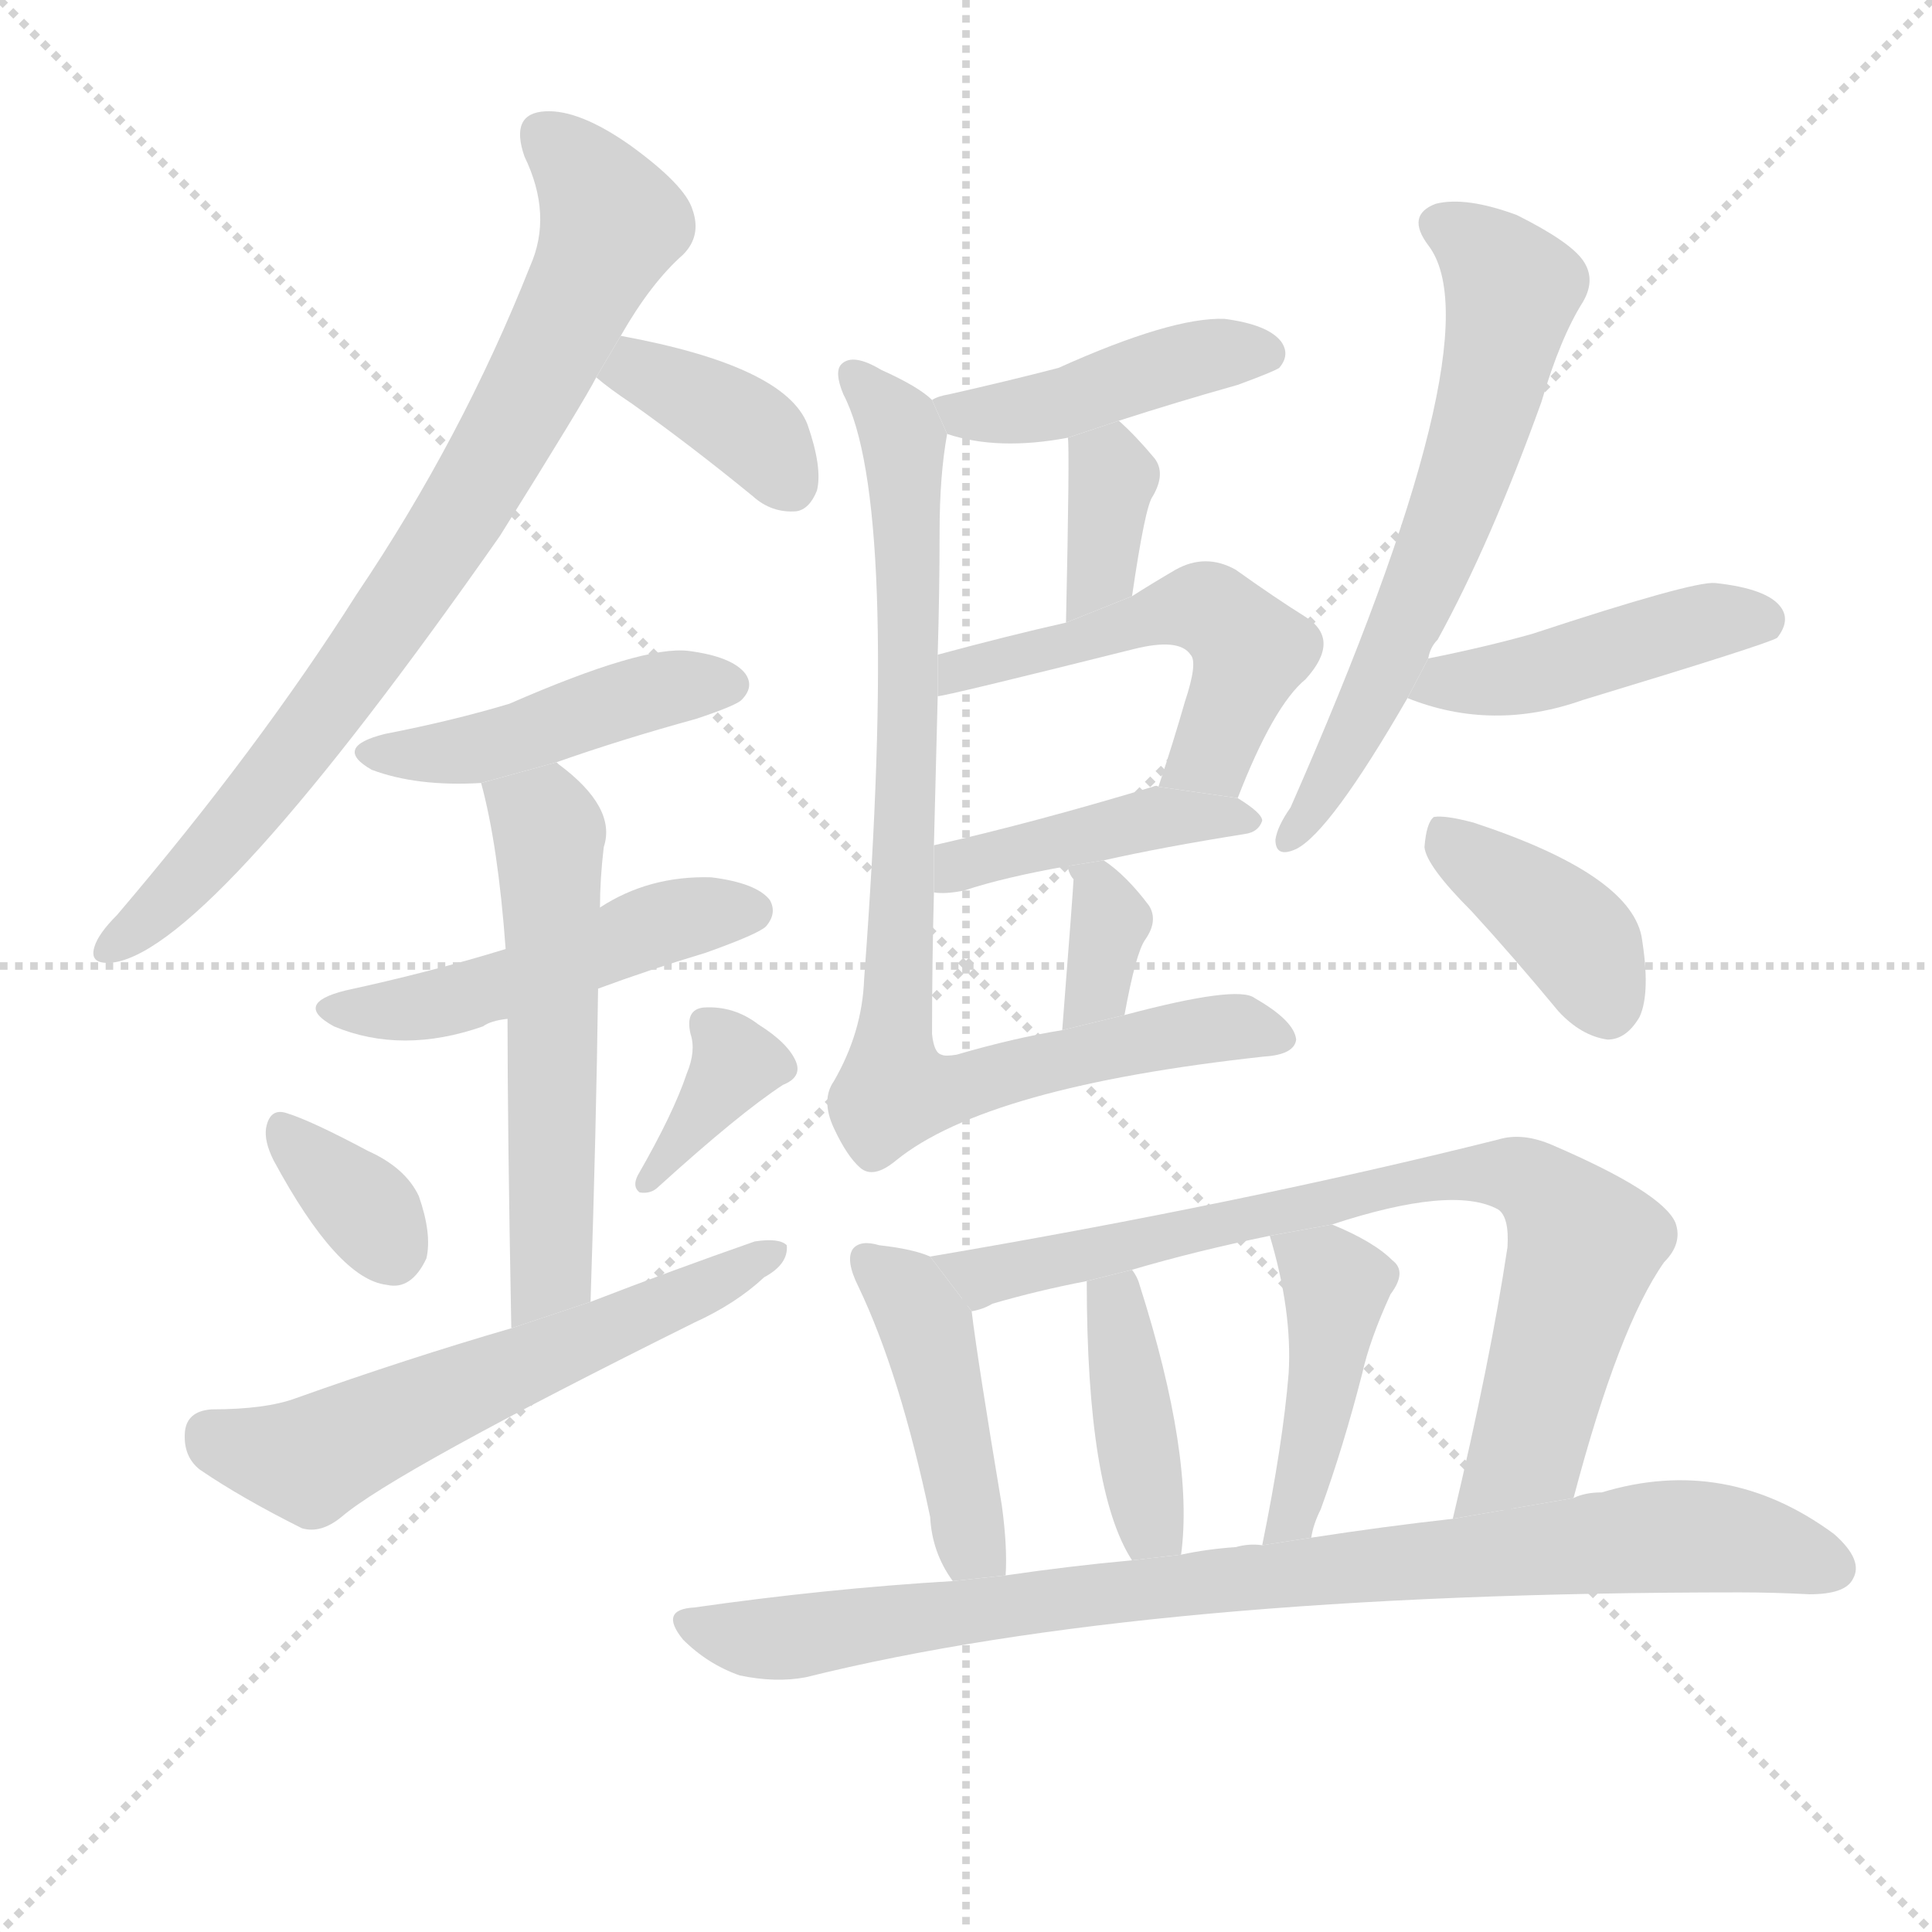 <svg version="1.1" viewBox="0 0 1024 1024" xmlns="http://www.w3.org/2000/svg">
  <g stroke="lightgray" stroke-dasharray="1,1" stroke-width="1" transform="scale(4, 4)">
    <line x1="0" y1="0" x2="256" y2="256"></line>
    <line x1="256" y1="0" x2="0" y2="256"></line>
    <line x1="128" y1="0" x2="128" y2="256"></line>
    <line x1="0" y1="128" x2="256" y2="128"></line>
  </g>
  <g transform="scale(1, -1) translate(0, -900)">
    <style scoped="true" type="text/css">
      
        @keyframes keyframes0 {
          from {
            stroke: blue;
            stroke-dashoffset: 784;
            stroke-width: 128;
          }
          72% {
            animation-timing-function: step-end;
            stroke: blue;
            stroke-dashoffset: 0;
            stroke-width: 128;
          }
          to {
            stroke: black;
            stroke-width: 1024;
          }
        }
        #make-me-a-hanzi-animation-0 {
          animation: keyframes0 0.888s both;
          animation-delay: 0s;
          animation-timing-function: linear;
        }
      
        @keyframes keyframes1 {
          from {
            stroke: blue;
            stroke-dashoffset: 372;
            stroke-width: 128;
          }
          55% {
            animation-timing-function: step-end;
            stroke: blue;
            stroke-dashoffset: 0;
            stroke-width: 128;
          }
          to {
            stroke: black;
            stroke-width: 1024;
          }
        }
        #make-me-a-hanzi-animation-1 {
          animation: keyframes1 0.553s both;
          animation-delay: 0.888s;
          animation-timing-function: linear;
        }
      
        @keyframes keyframes2 {
          from {
            stroke: blue;
            stroke-dashoffset: 447;
            stroke-width: 128;
          }
          59% {
            animation-timing-function: step-end;
            stroke: blue;
            stroke-dashoffset: 0;
            stroke-width: 128;
          }
          to {
            stroke: black;
            stroke-width: 1024;
          }
        }
        #make-me-a-hanzi-animation-2 {
          animation: keyframes2 0.614s both;
          animation-delay: 1.441s;
          animation-timing-function: linear;
        }
      
        @keyframes keyframes3 {
          from {
            stroke: blue;
            stroke-dashoffset: 484;
            stroke-width: 128;
          }
          61% {
            animation-timing-function: step-end;
            stroke: blue;
            stroke-dashoffset: 0;
            stroke-width: 128;
          }
          to {
            stroke: black;
            stroke-width: 1024;
          }
        }
        #make-me-a-hanzi-animation-3 {
          animation: keyframes3 0.644s both;
          animation-delay: 2.055s;
          animation-timing-function: linear;
        }
      
        @keyframes keyframes4 {
          from {
            stroke: blue;
            stroke-dashoffset: 549;
            stroke-width: 128;
          }
          64% {
            animation-timing-function: step-end;
            stroke: blue;
            stroke-dashoffset: 0;
            stroke-width: 128;
          }
          to {
            stroke: black;
            stroke-width: 1024;
          }
        }
        #make-me-a-hanzi-animation-4 {
          animation: keyframes4 0.697s both;
          animation-delay: 2.698s;
          animation-timing-function: linear;
        }
      
        @keyframes keyframes5 {
          from {
            stroke: blue;
            stroke-dashoffset: 340;
            stroke-width: 128;
          }
          53% {
            animation-timing-function: step-end;
            stroke: blue;
            stroke-dashoffset: 0;
            stroke-width: 128;
          }
          to {
            stroke: black;
            stroke-width: 1024;
          }
        }
        #make-me-a-hanzi-animation-5 {
          animation: keyframes5 0.527s both;
          animation-delay: 3.395s;
          animation-timing-function: linear;
        }
      
        @keyframes keyframes6 {
          from {
            stroke: blue;
            stroke-dashoffset: 355;
            stroke-width: 128;
          }
          54% {
            animation-timing-function: step-end;
            stroke: blue;
            stroke-dashoffset: 0;
            stroke-width: 128;
          }
          to {
            stroke: black;
            stroke-width: 1024;
          }
        }
        #make-me-a-hanzi-animation-6 {
          animation: keyframes6 0.539s both;
          animation-delay: 3.922s;
          animation-timing-function: linear;
        }
      
        @keyframes keyframes7 {
          from {
            stroke: blue;
            stroke-dashoffset: 582;
            stroke-width: 128;
          }
          65% {
            animation-timing-function: step-end;
            stroke: blue;
            stroke-dashoffset: 0;
            stroke-width: 128;
          }
          to {
            stroke: black;
            stroke-width: 1024;
          }
        }
        #make-me-a-hanzi-animation-7 {
          animation: keyframes7 0.724s both;
          animation-delay: 4.461s;
          animation-timing-function: linear;
        }
      
        @keyframes keyframes8 {
          from {
            stroke: blue;
            stroke-dashoffset: 432;
            stroke-width: 128;
          }
          58% {
            animation-timing-function: step-end;
            stroke: blue;
            stroke-dashoffset: 0;
            stroke-width: 128;
          }
          to {
            stroke: black;
            stroke-width: 1024;
          }
        }
        #make-me-a-hanzi-animation-8 {
          animation: keyframes8 0.602s both;
          animation-delay: 5.184s;
          animation-timing-function: linear;
        }
      
        @keyframes keyframes9 {
          from {
            stroke: blue;
            stroke-dashoffset: 355;
            stroke-width: 128;
          }
          54% {
            animation-timing-function: step-end;
            stroke: blue;
            stroke-dashoffset: 0;
            stroke-width: 128;
          }
          to {
            stroke: black;
            stroke-width: 1024;
          }
        }
        #make-me-a-hanzi-animation-9 {
          animation: keyframes9 0.539s both;
          animation-delay: 5.786s;
          animation-timing-function: linear;
        }
      
        @keyframes keyframes10 {
          from {
            stroke: blue;
            stroke-dashoffset: 516;
            stroke-width: 128;
          }
          63% {
            animation-timing-function: step-end;
            stroke: blue;
            stroke-dashoffset: 0;
            stroke-width: 128;
          }
          to {
            stroke: black;
            stroke-width: 1024;
          }
        }
        #make-me-a-hanzi-animation-10 {
          animation: keyframes10 0.67s both;
          animation-delay: 6.325s;
          animation-timing-function: linear;
        }
      
        @keyframes keyframes11 {
          from {
            stroke: blue;
            stroke-dashoffset: 425;
            stroke-width: 128;
          }
          58% {
            animation-timing-function: step-end;
            stroke: blue;
            stroke-dashoffset: 0;
            stroke-width: 128;
          }
          to {
            stroke: black;
            stroke-width: 1024;
          }
        }
        #make-me-a-hanzi-animation-11 {
          animation: keyframes11 0.596s both;
          animation-delay: 6.995s;
          animation-timing-function: linear;
        }
      
        @keyframes keyframes12 {
          from {
            stroke: blue;
            stroke-dashoffset: 346;
            stroke-width: 128;
          }
          53% {
            animation-timing-function: step-end;
            stroke: blue;
            stroke-dashoffset: 0;
            stroke-width: 128;
          }
          to {
            stroke: black;
            stroke-width: 1024;
          }
        }
        #make-me-a-hanzi-animation-12 {
          animation: keyframes12 0.532s both;
          animation-delay: 7.591s;
          animation-timing-function: linear;
        }
      
        @keyframes keyframes13 {
          from {
            stroke: blue;
            stroke-dashoffset: 853;
            stroke-width: 128;
          }
          74% {
            animation-timing-function: step-end;
            stroke: blue;
            stroke-dashoffset: 0;
            stroke-width: 128;
          }
          to {
            stroke: black;
            stroke-width: 1024;
          }
        }
        #make-me-a-hanzi-animation-13 {
          animation: keyframes13 0.944s both;
          animation-delay: 8.122s;
          animation-timing-function: linear;
        }
      
        @keyframes keyframes14 {
          from {
            stroke: blue;
            stroke-dashoffset: 623;
            stroke-width: 128;
          }
          67% {
            animation-timing-function: step-end;
            stroke: blue;
            stroke-dashoffset: 0;
            stroke-width: 128;
          }
          to {
            stroke: black;
            stroke-width: 1024;
          }
        }
        #make-me-a-hanzi-animation-14 {
          animation: keyframes14 0.757s both;
          animation-delay: 9.066s;
          animation-timing-function: linear;
        }
      
        @keyframes keyframes15 {
          from {
            stroke: blue;
            stroke-dashoffset: 444;
            stroke-width: 128;
          }
          59% {
            animation-timing-function: step-end;
            stroke: blue;
            stroke-dashoffset: 0;
            stroke-width: 128;
          }
          to {
            stroke: black;
            stroke-width: 1024;
          }
        }
        #make-me-a-hanzi-animation-15 {
          animation: keyframes15 0.611s both;
          animation-delay: 9.823s;
          animation-timing-function: linear;
        }
      
        @keyframes keyframes16 {
          from {
            stroke: blue;
            stroke-dashoffset: 386;
            stroke-width: 128;
          }
          56% {
            animation-timing-function: step-end;
            stroke: blue;
            stroke-dashoffset: 0;
            stroke-width: 128;
          }
          to {
            stroke: black;
            stroke-width: 1024;
          }
        }
        #make-me-a-hanzi-animation-16 {
          animation: keyframes16 0.564s both;
          animation-delay: 10.435s;
          animation-timing-function: linear;
        }
      
        @keyframes keyframes17 {
          from {
            stroke: blue;
            stroke-dashoffset: 436;
            stroke-width: 128;
          }
          59% {
            animation-timing-function: step-end;
            stroke: blue;
            stroke-dashoffset: 0;
            stroke-width: 128;
          }
          to {
            stroke: black;
            stroke-width: 1024;
          }
        }
        #make-me-a-hanzi-animation-17 {
          animation: keyframes17 0.605s both;
          animation-delay: 10.999s;
          animation-timing-function: linear;
        }
      
        @keyframes keyframes18 {
          from {
            stroke: blue;
            stroke-dashoffset: 775;
            stroke-width: 128;
          }
          72% {
            animation-timing-function: step-end;
            stroke: blue;
            stroke-dashoffset: 0;
            stroke-width: 128;
          }
          to {
            stroke: black;
            stroke-width: 1024;
          }
        }
        #make-me-a-hanzi-animation-18 {
          animation: keyframes18 0.881s both;
          animation-delay: 11.604s;
          animation-timing-function: linear;
        }
      
        @keyframes keyframes19 {
          from {
            stroke: blue;
            stroke-dashoffset: 398;
            stroke-width: 128;
          }
          56% {
            animation-timing-function: step-end;
            stroke: blue;
            stroke-dashoffset: 0;
            stroke-width: 128;
          }
          to {
            stroke: black;
            stroke-width: 1024;
          }
        }
        #make-me-a-hanzi-animation-19 {
          animation: keyframes19 0.574s both;
          animation-delay: 12.484s;
          animation-timing-function: linear;
        }
      
        @keyframes keyframes20 {
          from {
            stroke: blue;
            stroke-dashoffset: 429;
            stroke-width: 128;
          }
          58% {
            animation-timing-function: step-end;
            stroke: blue;
            stroke-dashoffset: 0;
            stroke-width: 128;
          }
          to {
            stroke: black;
            stroke-width: 1024;
          }
        }
        #make-me-a-hanzi-animation-20 {
          animation: keyframes20 0.599s both;
          animation-delay: 13.058s;
          animation-timing-function: linear;
        }
      
        @keyframes keyframes21 {
          from {
            stroke: blue;
            stroke-dashoffset: 868;
            stroke-width: 128;
          }
          74% {
            animation-timing-function: step-end;
            stroke: blue;
            stroke-dashoffset: 0;
            stroke-width: 128;
          }
          to {
            stroke: black;
            stroke-width: 1024;
          }
        }
        #make-me-a-hanzi-animation-21 {
          animation: keyframes21 0.956s both;
          animation-delay: 13.657s;
          animation-timing-function: linear;
        }
      
    </style>
    
      <path d="M 329 722 Q 345 750 362 765 Q 372 775 367 789 Q 363 802 334 823 Q 307 842 289 841 Q 270 840 278 817 Q 293 786 281 759 Q 245 668 189 585 Q 137 503 62 415 Q 52 405 50 398 Q 47 388 61 390 Q 113 399 265 616 Q 310 688 316 700 L 329 722 Z" fill="lightgray"></path>
    
      <path d="M 316 700 Q 323 694 335 686 Q 366 664 399 637 Q 409 628 422 629 Q 429 630 433 640 Q 436 652 428 675 Q 416 706 329 722 L 316 700 Z" fill="lightgray"></path>
    
      <path d="M 295 496 Q 329 508 369 519 Q 390 526 393 529 Q 400 536 395 543 Q 388 552 365 555 Q 341 558 270 527 Q 240 518 204 511 Q 176 504 197 492 Q 221 483 255 485 L 295 496 Z" fill="lightgray"></path>
    
      <path d="M 317 376 Q 344 386 374 395 Q 402 405 406 409 Q 412 416 408 423 Q 401 432 377 435 Q 344 436 318 419 L 268 397 Q 229 385 183 375 Q 155 368 177 356 Q 213 341 256 356 Q 260 359 269 360 L 317 376 Z" fill="lightgray"></path>
    
      <path d="M 313 210 Q 316 301 317 376 L 318 419 Q 318 434 320 451 Q 327 472 296 495 L 295 496 L 255 485 Q 264 452 268 397 L 269 360 Q 269 302 271 196 L 313 210 Z" fill="lightgray"></path>
    
      <path d="M 145 285 Q 179 222 205 219 Q 218 216 226 233 Q 229 246 222 266 Q 215 281 195 290 Q 165 306 152 310 Q 143 313 141 302 Q 140 295 145 285 Z" fill="lightgray"></path>
    
      <path d="M 364 331 Q 357 310 338 277 Q 335 271 339 268 Q 345 267 349 271 Q 392 310 415 325 Q 425 329 422 337 Q 418 347 402 357 Q 389 367 373 366 Q 363 365 366 352 Q 369 343 364 331 Z" fill="lightgray"></path>
    
      <path d="M 271 196 Q 216 180 157 159 Q 141 153 112 153 Q 99 152 98 141 Q 97 128 106 121 Q 128 106 160 90 Q 170 87 181 96 Q 209 120 368 199 Q 390 209 405 223 Q 418 230 417 240 Q 413 244 400 242 Q 357 227 313 210 L 271 196 Z" fill="lightgray"></path>
    
      <path d="M 593 677 Q 624 687 656 696 Q 675 703 678 705 Q 684 712 679 719 Q 672 728 649 731 Q 621 732 561 705 Q 534 698 503 691 Q 497 690 494 688 L 502 670 Q 529 661 566 668 L 593 677 Z" fill="lightgray"></path>
    
      <path d="M 600 584 Q 607 632 611 637 Q 618 649 612 657 Q 602 669 593 677 L 566 668 Q 567 662 565 570 L 600 584 Z" fill="lightgray"></path>
    
      <path d="M 656 477 Q 675 526 692 540 Q 711 561 692 573 Q 676 583 655 598 Q 639 607 623 598 Q 611 591 600 584 L 565 570 Q 534 563 497 553 L 497 531 Q 501 531 601 556 Q 625 562 631 553 Q 635 549 628 528 Q 622 507 614 483 L 656 477 Z" fill="lightgray"></path>
    
      <path d="M 585 444 Q 616 451 660 458 Q 667 459 669 465 Q 669 469 656 477 L 614 483 Q 613 484 611 483 Q 548 464 495 452 L 495 427 Q 501 426 511 428 Q 532 435 566 441 L 585 444 Z" fill="lightgray"></path>
    
      <path d="M 596 362 Q 602 395 607 402 Q 614 412 609 420 Q 597 436 585 444 L 566 441 Q 565 441 566 440 Q 567 436 569 434 Q 569 431 563 354 L 596 362 Z" fill="lightgray"></path>
    
      <path d="M 494 688 Q 487 695 467 704 Q 452 713 446 707 Q 442 703 447 691 Q 477 634 458 381 Q 457 353 442 327 Q 435 317 442 302 Q 449 287 456 281 Q 463 275 475 285 Q 523 324 670 340 Q 686 341 687 349 Q 686 359 665 371 Q 656 378 596 362 L 563 354 Q 538 350 507 341 Q 501 340 499 341 Q 495 342 494 352 Q 494 389 495 427 L 495 452 Q 496 491 497 531 L 497 553 Q 498 586 498 618 Q 498 648 502 670 L 494 688 Z" fill="lightgray"></path>
    
      <path d="M 757 551 Q 758 557 762 561 Q 790 612 817 687 Q 827 721 839 740 Q 846 752 839 762 Q 832 772 804 786 Q 777 796 761 792 Q 745 786 757 770 Q 794 722 684 472 Q 677 462 676 455 Q 676 445 687 450 Q 705 459 746 530 L 757 551 Z" fill="lightgray"></path>
    
      <path d="M 746 530 Q 791 512 839 529 Q 938 559 942 562 Q 949 571 944 578 Q 937 588 909 591 Q 897 592 812 564 Q 787 557 757 551 L 746 530 Z" fill="lightgray"></path>
    
      <path d="M 780 417 Q 802 393 826 364 Q 838 351 852 349 Q 862 349 869 361 Q 875 374 870 404 Q 863 437 781 464 Q 766 468 760 467 Q 756 464 755 451 Q 756 441 780 417 Z" fill="lightgray"></path>
    
      <path d="M 493 234 Q 484 238 466 240 Q 456 243 452 238 Q 448 232 455 218 Q 477 172 493 96 Q 494 77 505 62 L 533 65 Q 534 80 531 102 Q 518 180 515 205 L 493 234 Z" fill="lightgray"></path>
    
      <path d="M 834 106 Q 858 197 882 231 Q 892 241 888 252 Q 881 268 823 293 Q 807 300 794 296 Q 658 262 493 234 L 515 205 Q 521 206 526 209 Q 550 216 576 221 L 600 227 Q 634 237 673 245 L 706 251 Q 770 272 794 259 Q 800 255 799 239 Q 790 179 770 95 L 834 106 Z" fill="lightgray"></path>
    
      <path d="M 626 76 Q 633 128 604 219 Q 603 223 600 227 L 576 221 Q 576 110 600 73 L 626 76 Z" fill="lightgray"></path>
    
      <path d="M 695 85 Q 696 92 700 100 Q 712 133 722 172 Q 726 190 737 214 Q 746 226 738 232 Q 728 242 706 251 L 673 245 Q 685 205 683 172 Q 680 135 669 81 L 695 85 Z" fill="lightgray"></path>
    
      <path d="M 505 62 Q 438 58 368 48 Q 349 47 362 31 Q 375 18 392 12 Q 411 8 427 11 Q 608 56 922 56 Q 940 56 959 55 Q 978 55 982 63 Q 988 73 972 87 Q 915 129 849 109 Q 840 109 834 106 L 770 95 Q 734 91 695 85 L 669 81 Q 662 82 655 80 Q 640 79 626 76 L 600 73 Q 567 70 533 65 L 505 62 Z" fill="lightgray"></path>
    
    
      <clipPath id="make-me-a-hanzi-clip-0">
        <path d="M 329 722 Q 345 750 362 765 Q 372 775 367 789 Q 363 802 334 823 Q 307 842 289 841 Q 270 840 278 817 Q 293 786 281 759 Q 245 668 189 585 Q 137 503 62 415 Q 52 405 50 398 Q 47 388 61 390 Q 113 399 265 616 Q 310 688 316 700 L 329 722 Z"></path>
      </clipPath>
      <path clip-path="url(#make-me-a-hanzi-clip-0)" d="M 289 827 L 313 804 L 324 782 L 284 697 L 226 597 L 174 524 L 95 429 L 59 398" fill="none" id="make-me-a-hanzi-animation-0" stroke-dasharray="656 1312" stroke-linecap="round"></path>
    
      <clipPath id="make-me-a-hanzi-clip-1">
        <path d="M 316 700 Q 323 694 335 686 Q 366 664 399 637 Q 409 628 422 629 Q 429 630 433 640 Q 436 652 428 675 Q 416 706 329 722 L 316 700 Z"></path>
      </clipPath>
      <path clip-path="url(#make-me-a-hanzi-clip-1)" d="M 325 702 L 340 704 L 387 679 L 404 667 L 418 644" fill="none" id="make-me-a-hanzi-animation-1" stroke-dasharray="244 488" stroke-linecap="round"></path>
    
      <clipPath id="make-me-a-hanzi-clip-2">
        <path d="M 295 496 Q 329 508 369 519 Q 390 526 393 529 Q 400 536 395 543 Q 388 552 365 555 Q 341 558 270 527 Q 240 518 204 511 Q 176 504 197 492 Q 221 483 255 485 L 295 496 Z"></path>
      </clipPath>
      <path clip-path="url(#make-me-a-hanzi-clip-2)" d="M 199 502 L 256 504 L 346 534 L 385 537" fill="none" id="make-me-a-hanzi-animation-2" stroke-dasharray="319 638" stroke-linecap="round"></path>
    
      <clipPath id="make-me-a-hanzi-clip-3">
        <path d="M 317 376 Q 344 386 374 395 Q 402 405 406 409 Q 412 416 408 423 Q 401 432 377 435 Q 344 436 318 419 L 268 397 Q 229 385 183 375 Q 155 368 177 356 Q 213 341 256 356 Q 260 359 269 360 L 317 376 Z"></path>
      </clipPath>
      <path clip-path="url(#make-me-a-hanzi-clip-3)" d="M 178 366 L 215 364 L 357 413 L 398 417" fill="none" id="make-me-a-hanzi-animation-3" stroke-dasharray="356 712" stroke-linecap="round"></path>
    
      <clipPath id="make-me-a-hanzi-clip-4">
        <path d="M 313 210 Q 316 301 317 376 L 318 419 Q 318 434 320 451 Q 327 472 296 495 L 295 496 L 255 485 Q 264 452 268 397 L 269 360 Q 269 302 271 196 L 313 210 Z"></path>
      </clipPath>
      <path clip-path="url(#make-me-a-hanzi-clip-4)" d="M 263 481 L 291 458 L 293 235 L 276 206" fill="none" id="make-me-a-hanzi-animation-4" stroke-dasharray="421 842" stroke-linecap="round"></path>
    
      <clipPath id="make-me-a-hanzi-clip-5">
        <path d="M 145 285 Q 179 222 205 219 Q 218 216 226 233 Q 229 246 222 266 Q 215 281 195 290 Q 165 306 152 310 Q 143 313 141 302 Q 140 295 145 285 Z"></path>
      </clipPath>
      <path clip-path="url(#make-me-a-hanzi-clip-5)" d="M 152 299 L 197 256 L 208 237" fill="none" id="make-me-a-hanzi-animation-5" stroke-dasharray="212 424" stroke-linecap="round"></path>
    
      <clipPath id="make-me-a-hanzi-clip-6">
        <path d="M 364 331 Q 357 310 338 277 Q 335 271 339 268 Q 345 267 349 271 Q 392 310 415 325 Q 425 329 422 337 Q 418 347 402 357 Q 389 367 373 366 Q 363 365 366 352 Q 369 343 364 331 Z"></path>
      </clipPath>
      <path clip-path="url(#make-me-a-hanzi-clip-6)" d="M 379 354 L 389 334 L 343 273" fill="none" id="make-me-a-hanzi-animation-6" stroke-dasharray="227 454" stroke-linecap="round"></path>
    
      <clipPath id="make-me-a-hanzi-clip-7">
        <path d="M 271 196 Q 216 180 157 159 Q 141 153 112 153 Q 99 152 98 141 Q 97 128 106 121 Q 128 106 160 90 Q 170 87 181 96 Q 209 120 368 199 Q 390 209 405 223 Q 418 230 417 240 Q 413 244 400 242 Q 357 227 313 210 L 271 196 Z"></path>
      </clipPath>
      <path clip-path="url(#make-me-a-hanzi-clip-7)" d="M 111 140 L 164 126 L 412 236" fill="none" id="make-me-a-hanzi-animation-7" stroke-dasharray="454 908" stroke-linecap="round"></path>
    
      <clipPath id="make-me-a-hanzi-clip-8">
        <path d="M 593 677 Q 624 687 656 696 Q 675 703 678 705 Q 684 712 679 719 Q 672 728 649 731 Q 621 732 561 705 Q 534 698 503 691 Q 497 690 494 688 L 502 670 Q 529 661 566 668 L 593 677 Z"></path>
      </clipPath>
      <path clip-path="url(#make-me-a-hanzi-clip-8)" d="M 500 685 L 511 680 L 556 684 L 636 711 L 670 713" fill="none" id="make-me-a-hanzi-animation-8" stroke-dasharray="304 608" stroke-linecap="round"></path>
    
      <clipPath id="make-me-a-hanzi-clip-9">
        <path d="M 600 584 Q 607 632 611 637 Q 618 649 612 657 Q 602 669 593 677 L 566 668 Q 567 662 565 570 L 600 584 Z"></path>
      </clipPath>
      <path clip-path="url(#make-me-a-hanzi-clip-9)" d="M 574 667 L 590 648 L 585 599 L 567 582" fill="none" id="make-me-a-hanzi-animation-9" stroke-dasharray="227 454" stroke-linecap="round"></path>
    
      <clipPath id="make-me-a-hanzi-clip-10">
        <path d="M 656 477 Q 675 526 692 540 Q 711 561 692 573 Q 676 583 655 598 Q 639 607 623 598 Q 611 591 600 584 L 565 570 Q 534 563 497 553 L 497 531 Q 501 531 601 556 Q 625 562 631 553 Q 635 549 628 528 Q 622 507 614 483 L 656 477 Z"></path>
      </clipPath>
      <path clip-path="url(#make-me-a-hanzi-clip-10)" d="M 498 537 L 548 556 L 627 578 L 641 577 L 662 553 L 640 500 L 622 489" fill="none" id="make-me-a-hanzi-animation-10" stroke-dasharray="388 776" stroke-linecap="round"></path>
    
      <clipPath id="make-me-a-hanzi-clip-11">
        <path d="M 585 444 Q 616 451 660 458 Q 667 459 669 465 Q 669 469 656 477 L 614 483 Q 613 484 611 483 Q 548 464 495 452 L 495 427 Q 501 426 511 428 Q 532 435 566 441 L 585 444 Z"></path>
      </clipPath>
      <path clip-path="url(#make-me-a-hanzi-clip-11)" d="M 499 433 L 518 445 L 608 466 L 662 464" fill="none" id="make-me-a-hanzi-animation-11" stroke-dasharray="297 594" stroke-linecap="round"></path>
    
      <clipPath id="make-me-a-hanzi-clip-12">
        <path d="M 596 362 Q 602 395 607 402 Q 614 412 609 420 Q 597 436 585 444 L 566 441 Q 565 441 566 440 Q 567 436 569 434 Q 569 431 563 354 L 596 362 Z"></path>
      </clipPath>
      <path clip-path="url(#make-me-a-hanzi-clip-12)" d="M 571 441 L 589 413 L 583 377 L 566 366" fill="none" id="make-me-a-hanzi-animation-12" stroke-dasharray="218 436" stroke-linecap="round"></path>
    
      <clipPath id="make-me-a-hanzi-clip-13">
        <path d="M 494 688 Q 487 695 467 704 Q 452 713 446 707 Q 442 703 447 691 Q 477 634 458 381 Q 457 353 442 327 Q 435 317 442 302 Q 449 287 456 281 Q 463 275 475 285 Q 523 324 670 340 Q 686 341 687 349 Q 686 359 665 371 Q 656 378 596 362 L 563 354 Q 538 350 507 341 Q 501 340 499 341 Q 495 342 494 352 Q 494 389 495 427 L 495 452 Q 496 491 497 531 L 497 553 Q 498 586 498 618 Q 498 648 502 670 L 494 688 Z"></path>
      </clipPath>
      <path clip-path="url(#make-me-a-hanzi-clip-13)" d="M 452 702 L 476 675 L 480 654 L 481 476 L 474 322 L 503 322 L 630 353 L 678 351" fill="none" id="make-me-a-hanzi-animation-13" stroke-dasharray="725 1450" stroke-linecap="round"></path>
    
      <clipPath id="make-me-a-hanzi-clip-14">
        <path d="M 757 551 Q 758 557 762 561 Q 790 612 817 687 Q 827 721 839 740 Q 846 752 839 762 Q 832 772 804 786 Q 777 796 761 792 Q 745 786 757 770 Q 794 722 684 472 Q 677 462 676 455 Q 676 445 687 450 Q 705 459 746 530 L 757 551 Z"></path>
      </clipPath>
      <path clip-path="url(#make-me-a-hanzi-clip-14)" d="M 764 780 L 778 774 L 802 747 L 789 687 L 727 528 L 683 457" fill="none" id="make-me-a-hanzi-animation-14" stroke-dasharray="495 990" stroke-linecap="round"></path>
    
      <clipPath id="make-me-a-hanzi-clip-15">
        <path d="M 746 530 Q 791 512 839 529 Q 938 559 942 562 Q 949 571 944 578 Q 937 588 909 591 Q 897 592 812 564 Q 787 557 757 551 L 746 530 Z"></path>
      </clipPath>
      <path clip-path="url(#make-me-a-hanzi-clip-15)" d="M 755 532 L 767 539 L 847 551 L 904 570 L 937 570" fill="none" id="make-me-a-hanzi-animation-15" stroke-dasharray="316 632" stroke-linecap="round"></path>
    
      <clipPath id="make-me-a-hanzi-clip-16">
        <path d="M 780 417 Q 802 393 826 364 Q 838 351 852 349 Q 862 349 869 361 Q 875 374 870 404 Q 863 437 781 464 Q 766 468 760 467 Q 756 464 755 451 Q 756 441 780 417 Z"></path>
      </clipPath>
      <path clip-path="url(#make-me-a-hanzi-clip-16)" d="M 764 461 L 839 398 L 851 368" fill="none" id="make-me-a-hanzi-animation-16" stroke-dasharray="258 516" stroke-linecap="round"></path>
    
      <clipPath id="make-me-a-hanzi-clip-17">
        <path d="M 493 234 Q 484 238 466 240 Q 456 243 452 238 Q 448 232 455 218 Q 477 172 493 96 Q 494 77 505 62 L 533 65 Q 534 80 531 102 Q 518 180 515 205 L 493 234 Z"></path>
      </clipPath>
      <path clip-path="url(#make-me-a-hanzi-clip-17)" d="M 460 233 L 480 216 L 491 194 L 516 81 L 525 71" fill="none" id="make-me-a-hanzi-animation-17" stroke-dasharray="308 616" stroke-linecap="round"></path>
    
      <clipPath id="make-me-a-hanzi-clip-18">
        <path d="M 834 106 Q 858 197 882 231 Q 892 241 888 252 Q 881 268 823 293 Q 807 300 794 296 Q 658 262 493 234 L 515 205 Q 521 206 526 209 Q 550 216 576 221 L 600 227 Q 634 237 673 245 L 706 251 Q 770 272 794 259 Q 800 255 799 239 Q 790 179 770 95 L 834 106 Z"></path>
      </clipPath>
      <path clip-path="url(#make-me-a-hanzi-clip-18)" d="M 502 233 L 512 225 L 528 224 L 762 277 L 810 275 L 823 265 L 839 237 L 813 143 L 775 102" fill="none" id="make-me-a-hanzi-animation-18" stroke-dasharray="647 1294" stroke-linecap="round"></path>
    
      <clipPath id="make-me-a-hanzi-clip-19">
        <path d="M 626 76 Q 633 128 604 219 Q 603 223 600 227 L 576 221 Q 576 110 600 73 L 626 76 Z"></path>
      </clipPath>
      <path clip-path="url(#make-me-a-hanzi-clip-19)" d="M 595 220 L 606 113 L 610 92 L 619 82" fill="none" id="make-me-a-hanzi-animation-19" stroke-dasharray="270 540" stroke-linecap="round"></path>
    
      <clipPath id="make-me-a-hanzi-clip-20">
        <path d="M 695 85 Q 696 92 700 100 Q 712 133 722 172 Q 726 190 737 214 Q 746 226 738 232 Q 728 242 706 251 L 673 245 Q 685 205 683 172 Q 680 135 669 81 L 695 85 Z"></path>
      </clipPath>
      <path clip-path="url(#make-me-a-hanzi-clip-20)" d="M 680 238 L 709 217 L 686 96 L 674 89" fill="none" id="make-me-a-hanzi-animation-20" stroke-dasharray="301 602" stroke-linecap="round"></path>
    
      <clipPath id="make-me-a-hanzi-clip-21">
        <path d="M 505 62 Q 438 58 368 48 Q 349 47 362 31 Q 375 18 392 12 Q 411 8 427 11 Q 608 56 922 56 Q 940 56 959 55 Q 978 55 982 63 Q 988 73 972 87 Q 915 129 849 109 Q 840 109 834 106 L 770 95 Q 734 91 695 85 L 669 81 Q 662 82 655 80 Q 640 79 626 76 L 600 73 Q 567 70 533 65 L 505 62 Z"></path>
      </clipPath>
      <path clip-path="url(#make-me-a-hanzi-clip-21)" d="M 365 39 L 419 32 L 621 60 L 890 86 L 926 83 L 971 69" fill="none" id="make-me-a-hanzi-animation-21" stroke-dasharray="740 1480" stroke-linecap="round"></path>
    
  </g>
</svg>